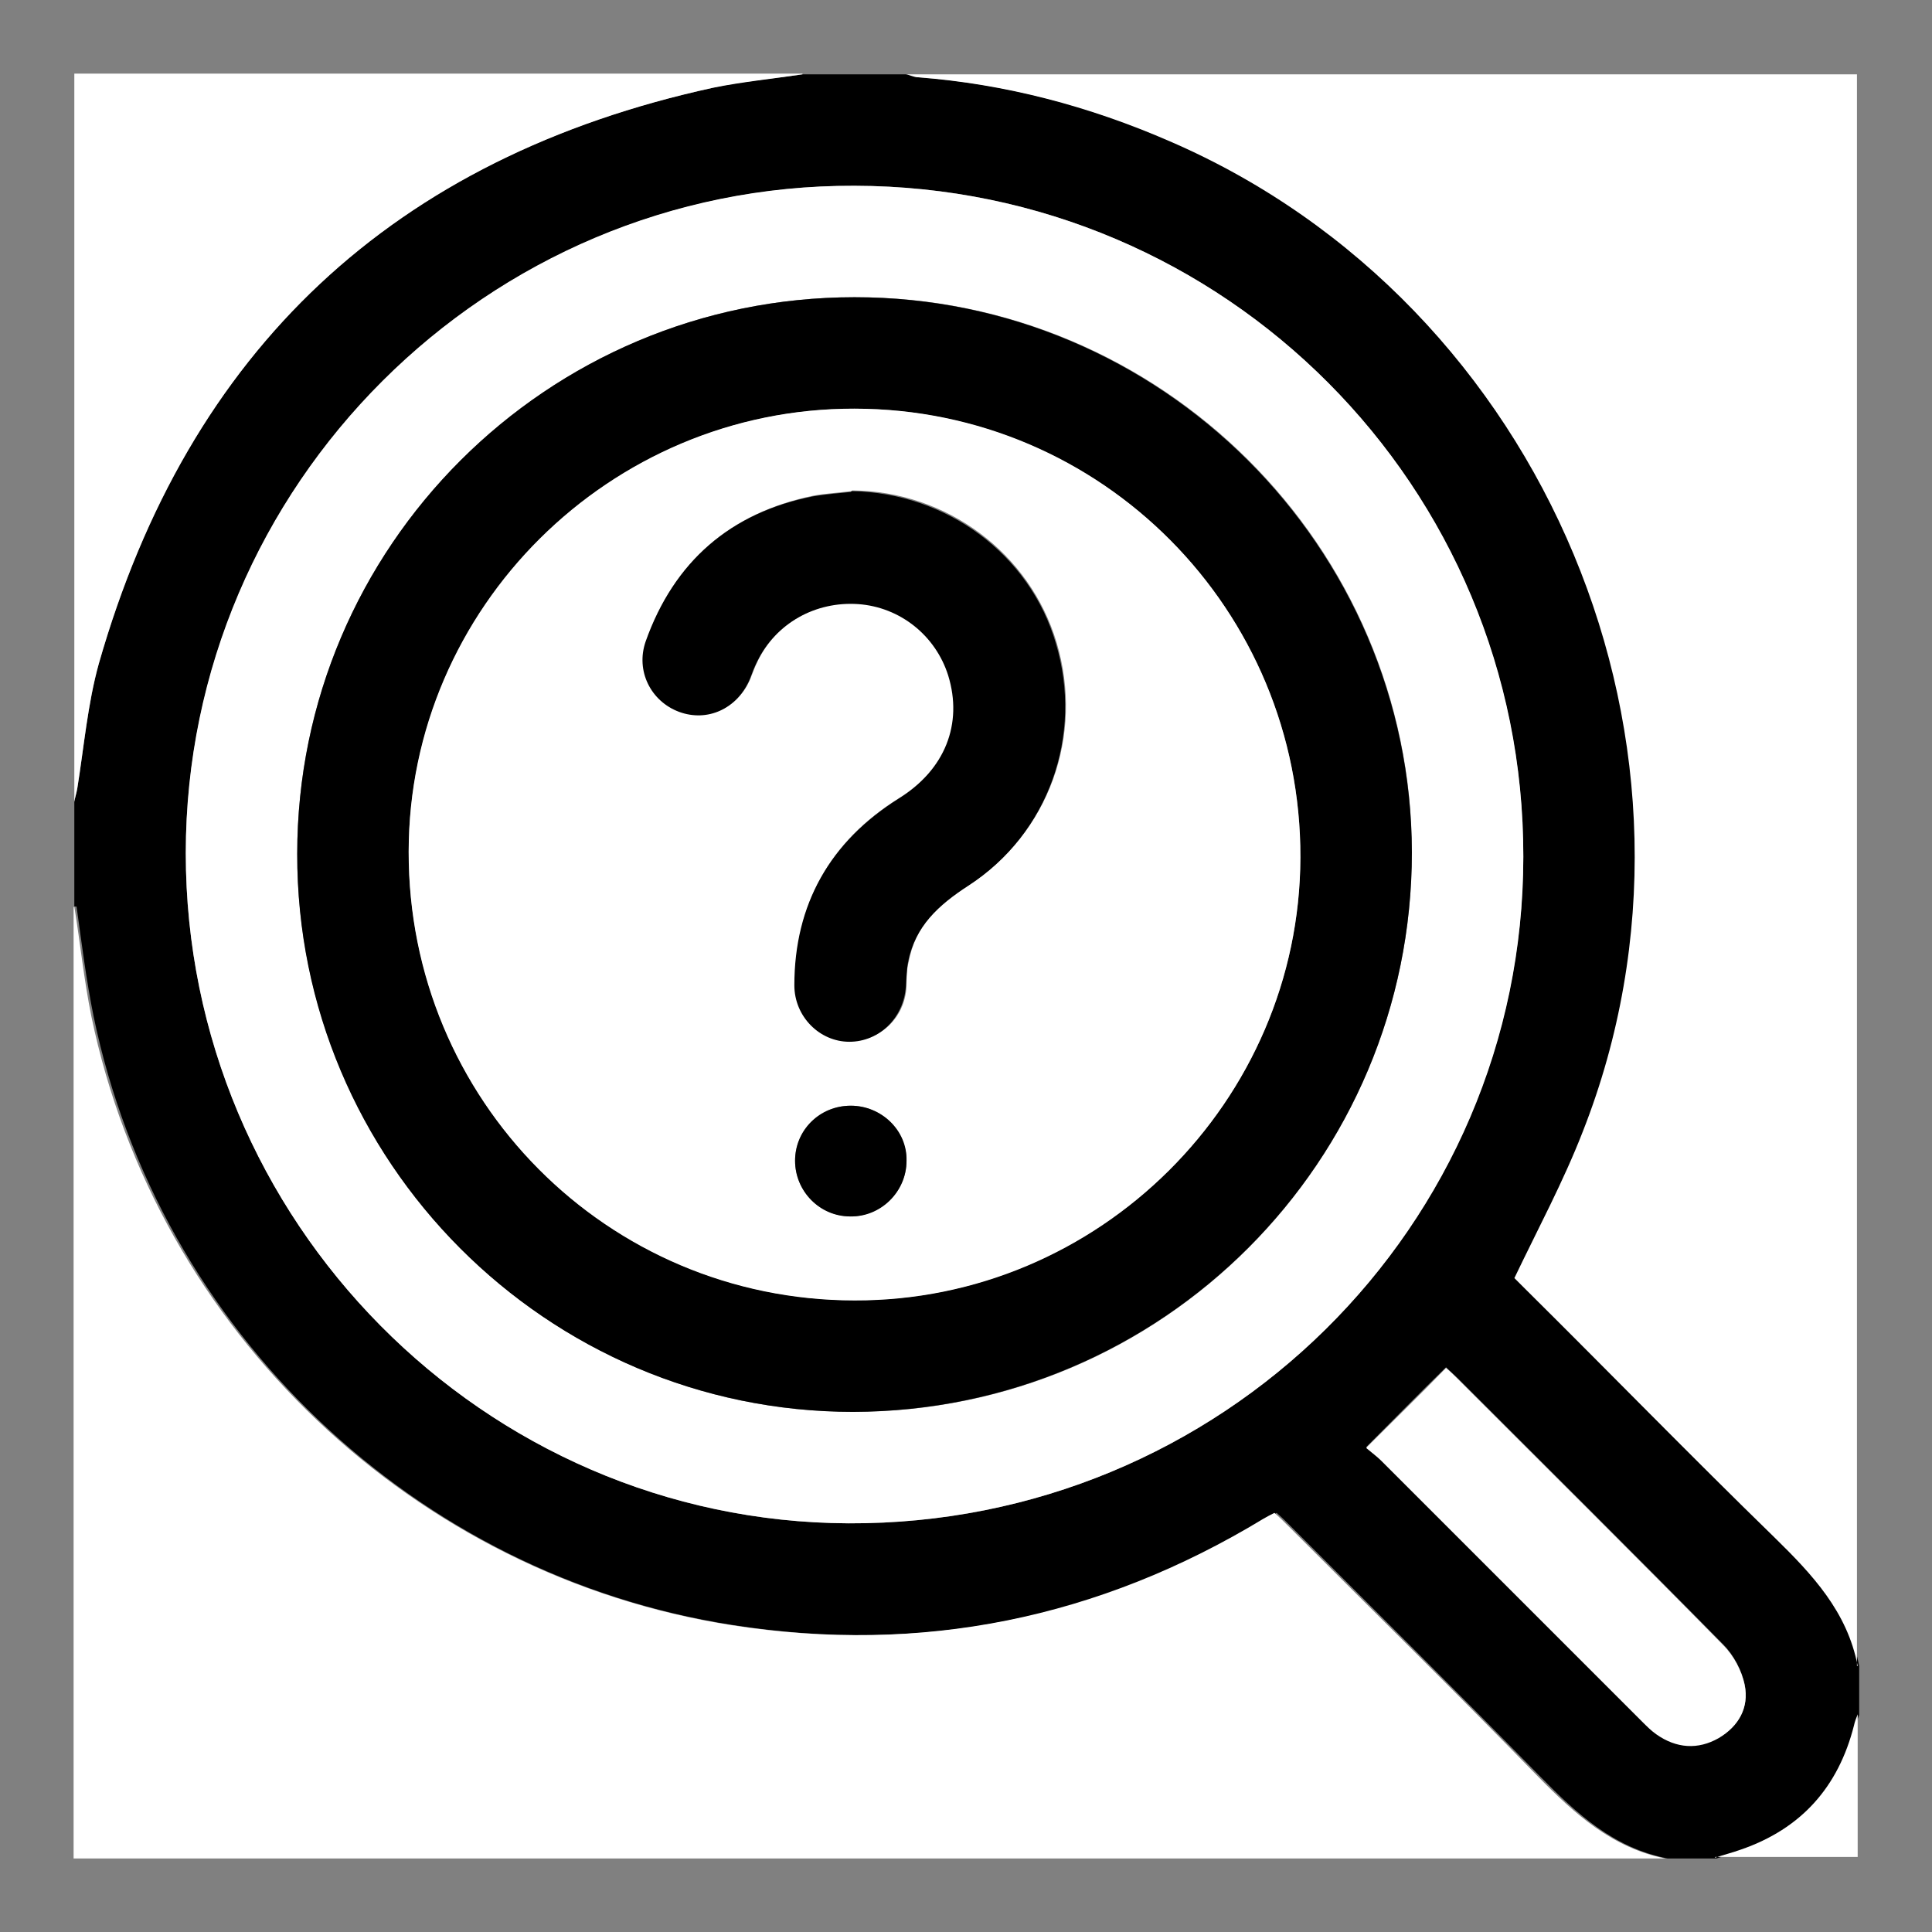 <svg width="32" height="32" viewBox="0 0 32 32" fill="none" xmlns="http://www.w3.org/2000/svg">
<rect x="0" y="0" width="32" height="32" fill="#808080" stroke="none"/>
<path d="M1.231 15.015C1.231 14.437 1.231 13.858 1.231 13.28C1.243 13.206 1.268 13.132 1.28 13.059C1.391 12.369 1.452 11.655 1.637 10.991C3.126 5.785 6.523 2.597 11.815 1.452C12.295 1.342 12.8 1.305 13.292 1.231C13.871 1.231 14.449 1.231 15.028 1.231C15.089 1.243 15.151 1.268 15.225 1.28C16.677 1.391 18.055 1.76 19.397 2.339C25.637 5.034 28.726 12.431 26.24 18.745C25.92 19.557 25.502 20.345 25.108 21.169C25.145 21.206 25.218 21.28 25.292 21.354C26.671 22.732 28.025 24.111 29.416 25.465C30.043 26.08 30.622 26.695 30.794 27.594V28.406C30.794 28.406 30.745 28.529 30.732 28.591C30.474 29.612 29.858 30.289 28.862 30.646C28.714 30.695 28.578 30.732 28.431 30.782H27.619C26.732 30.609 26.117 30.043 25.514 29.428C24.148 28.037 22.757 26.659 21.378 25.28C21.305 25.206 21.231 25.132 21.145 25.058C21.083 25.095 21.022 25.132 20.96 25.157C18.228 26.806 15.299 27.409 12.148 26.917C6.892 26.105 2.634 22.055 1.551 16.837C1.428 16.234 1.354 15.631 1.268 15.015H1.231ZM3.077 14.129C3.077 20.209 8.012 25.206 14.055 25.231C20.222 25.256 25.218 20.32 25.231 14.191C25.231 8.062 20.296 3.089 14.154 3.077C8.074 3.065 3.089 8.037 3.077 14.129ZM22.634 23.975C22.72 24.049 22.806 24.111 22.88 24.185C24.32 25.625 25.76 27.065 27.2 28.505C27.274 28.578 27.348 28.665 27.434 28.714C27.766 28.948 28.111 28.972 28.468 28.776C28.8 28.591 28.972 28.271 28.898 27.902C28.849 27.668 28.714 27.409 28.542 27.237C27.089 25.76 25.612 24.295 24.148 22.831C24.086 22.769 24.012 22.708 23.951 22.646C23.508 23.077 23.089 23.508 22.634 23.963V23.975Z" fill="black"/>
<path d="M30.769 27.594C30.597 26.695 30.019 26.08 29.391 25.465C28 24.111 26.646 22.72 25.268 21.354C25.194 21.28 25.12 21.206 25.083 21.169C25.477 20.345 25.895 19.569 26.215 18.745C28.702 12.431 25.612 5.034 19.372 2.339C18.043 1.76 16.652 1.391 15.2 1.28C15.139 1.28 15.077 1.243 15.003 1.231C20.259 1.231 25.502 1.231 30.757 1.231V27.594H30.769Z" fill="white"/>
<path d="M1.231 15.015C1.329 15.619 1.391 16.234 1.514 16.837C2.597 22.043 6.855 26.092 12.111 26.917C15.262 27.409 18.203 26.806 20.923 25.157C20.985 25.12 21.034 25.096 21.108 25.058C21.194 25.132 21.268 25.206 21.342 25.28C22.72 26.659 24.111 28.025 25.477 29.428C26.08 30.043 26.708 30.609 27.582 30.782H1.219C1.219 25.526 1.219 20.283 1.219 15.028L1.231 15.015Z" fill="white"/>
<path d="M13.292 1.231C12.8 1.305 12.308 1.354 11.815 1.452C6.523 2.609 3.126 5.785 1.637 10.991C1.452 11.655 1.391 12.369 1.28 13.059C1.268 13.132 1.243 13.206 1.231 13.28C1.231 9.268 1.231 5.255 1.231 1.219C5.255 1.219 9.268 1.219 13.292 1.219V1.231Z" fill="white"/>
<path d="M28.406 30.769C28.554 30.72 28.702 30.683 28.837 30.634C29.834 30.289 30.449 29.6 30.708 28.578C30.72 28.517 30.745 28.456 30.769 28.394V30.757H28.406V30.769Z" fill="white"/>
<path d="M3.077 14.129C3.077 8.037 8.074 3.052 14.154 3.077C20.296 3.089 25.243 8.062 25.231 14.191C25.231 20.32 20.222 25.256 14.056 25.231C8.012 25.206 3.077 20.222 3.077 14.129ZM14.154 4.923C9.059 4.923 4.923 9.059 4.923 14.142C4.923 19.237 9.059 23.385 14.129 23.385C19.249 23.385 23.385 19.237 23.385 14.117C23.385 9.046 19.225 4.911 14.154 4.923Z" fill="white"/>
<path d="M22.634 23.975C23.089 23.52 23.52 23.102 23.951 22.658C24.012 22.708 24.074 22.769 24.148 22.843C25.612 24.308 27.089 25.772 28.542 27.249C28.714 27.422 28.849 27.668 28.898 27.914C28.972 28.283 28.8 28.591 28.468 28.788C28.123 28.985 27.766 28.96 27.434 28.726C27.348 28.665 27.274 28.591 27.2 28.517C25.76 27.077 24.32 25.637 22.88 24.197C22.806 24.123 22.72 24.061 22.634 23.988V23.975Z" fill="white"/>
<path d="M14.154 4.923C19.225 4.923 23.372 9.058 23.385 14.117C23.385 19.237 19.249 23.372 14.129 23.385C9.058 23.385 4.911 19.237 4.923 14.142C4.923 9.058 9.059 4.923 14.154 4.923ZM14.154 21.538C18.203 21.538 21.526 18.24 21.538 14.203C21.551 10.105 18.252 6.782 14.154 6.769C10.105 6.769 6.782 10.068 6.769 14.105C6.769 18.215 10.055 21.526 14.154 21.538Z" fill="black"/>
<path d="M14.154 21.539C10.056 21.539 6.757 18.215 6.769 14.105C6.769 10.068 10.105 6.757 14.154 6.769C18.252 6.769 21.551 10.105 21.539 14.203C21.526 18.24 18.203 21.551 14.154 21.539ZM14.105 8.135C13.896 8.16 13.686 8.172 13.477 8.209C12.099 8.492 11.175 9.292 10.708 10.609C10.536 11.102 10.794 11.606 11.262 11.779C11.742 11.951 12.234 11.717 12.431 11.237C12.468 11.139 12.505 11.04 12.554 10.942C12.862 10.314 13.514 9.945 14.228 9.994C14.917 10.043 15.495 10.511 15.717 11.175C15.976 11.976 15.668 12.739 14.892 13.219C13.748 13.932 13.169 14.966 13.169 16.308C13.169 16.825 13.575 17.231 14.08 17.243C14.572 17.243 14.991 16.862 15.015 16.332C15.015 16.197 15.015 16.062 15.052 15.926C15.163 15.323 15.557 14.966 16.049 14.659C17.378 13.797 17.957 12.172 17.502 10.646C17.058 9.157 15.68 8.135 14.117 8.123L14.105 8.135ZM13.169 19.225C13.169 19.729 13.575 20.136 14.08 20.148C14.597 20.148 15.015 19.729 15.015 19.225C15.015 18.732 14.597 18.314 14.092 18.314C13.575 18.314 13.169 18.72 13.169 19.225Z" fill="white"/>
<path d="M14.105 8.135C15.68 8.16 17.059 9.182 17.489 10.658C17.945 12.185 17.366 13.809 16.037 14.671C15.545 14.991 15.151 15.348 15.04 15.938C15.015 16.074 15.015 16.209 15.003 16.345C14.966 16.862 14.56 17.255 14.068 17.255C13.575 17.255 13.157 16.837 13.157 16.32C13.157 14.979 13.748 13.945 14.88 13.231C15.655 12.751 15.951 11.988 15.705 11.188C15.495 10.523 14.905 10.055 14.215 10.006C13.502 9.957 12.849 10.326 12.542 10.954C12.492 11.052 12.456 11.151 12.419 11.249C12.209 11.742 11.717 11.963 11.249 11.791C10.782 11.618 10.523 11.114 10.695 10.622C11.163 9.305 12.098 8.492 13.465 8.222C13.674 8.185 13.883 8.172 14.092 8.148L14.105 8.135Z" fill="black"/>
<path d="M13.169 19.225C13.169 18.72 13.575 18.314 14.092 18.314C14.597 18.314 15.028 18.72 15.015 19.225C15.015 19.742 14.585 20.16 14.08 20.148C13.575 20.148 13.169 19.729 13.169 19.225Z" fill="black"/>
</svg>
